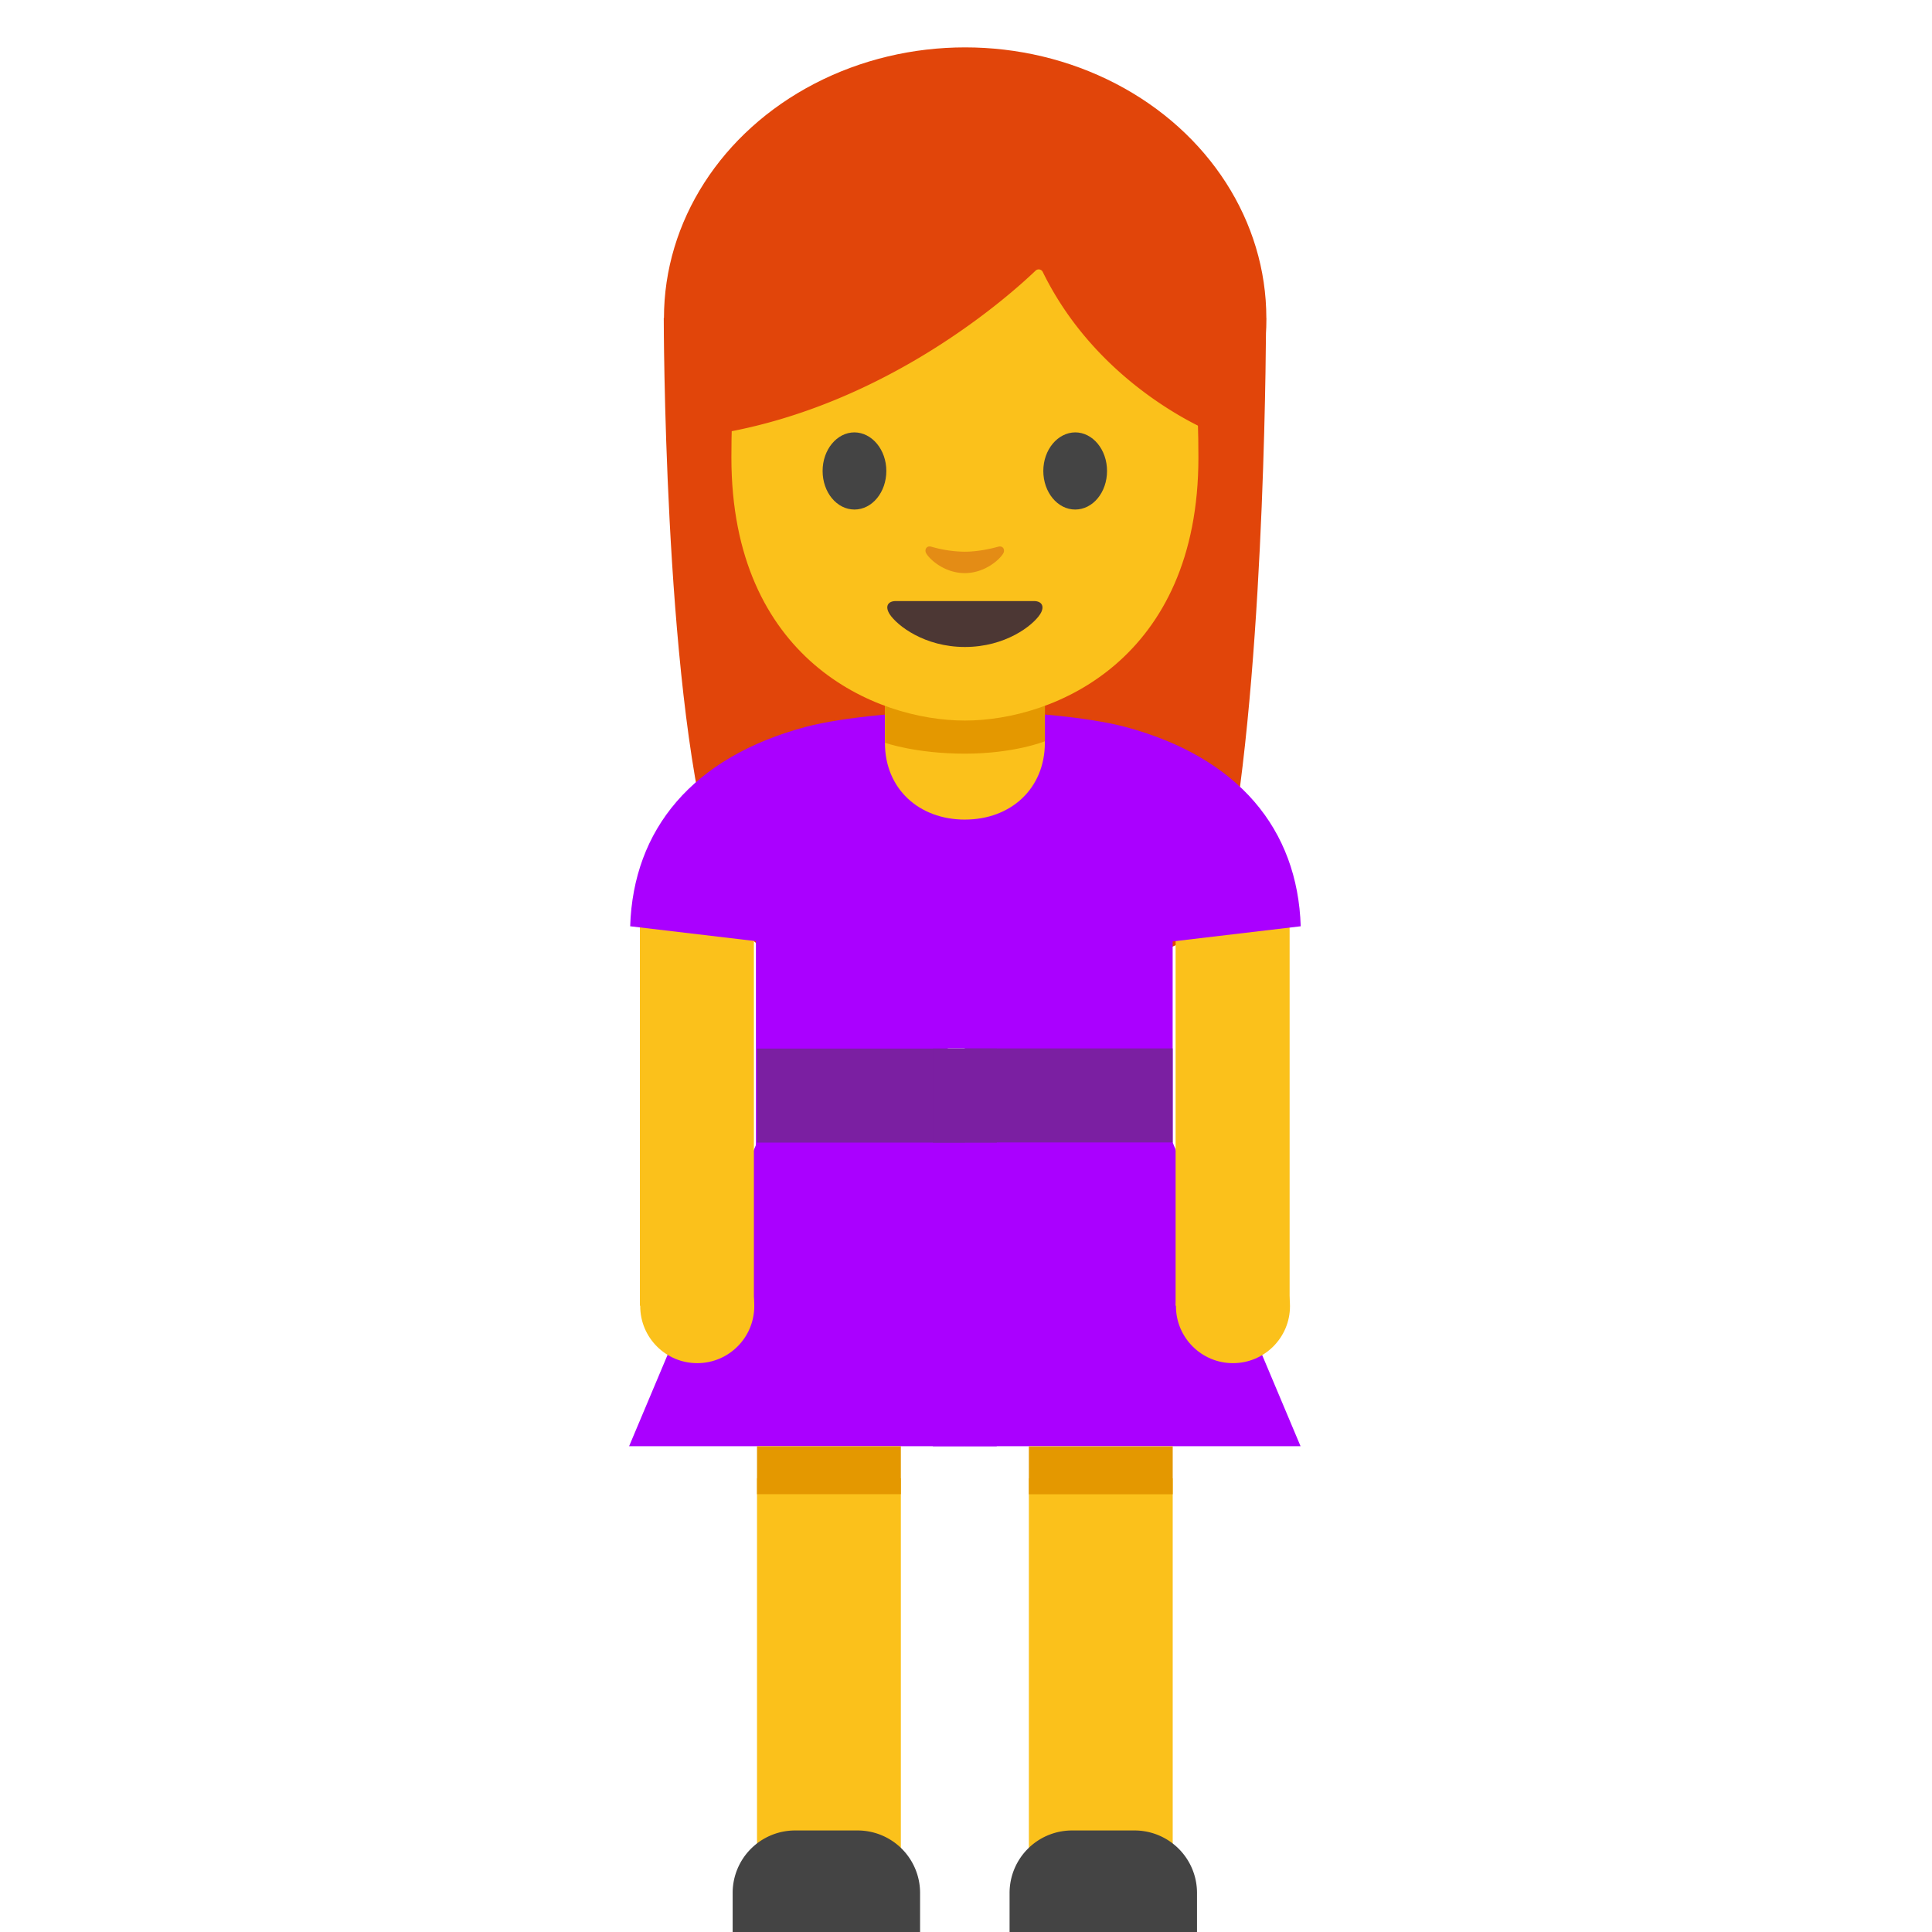 <svg xmlns="http://www.w3.org/2000/svg" viewBox="0 0 128 128" style="fill-rule:evenodd;clip-rule:evenodd;stroke-linejoin:round;stroke-miterlimit:1.414"><path d="M43.976 21.07s0 23.999 3.094 35.154c1.521 5.495 3.425 8.962 7.989 5.536l17.696-.176c4.553 3.478 7.823.145 8.806-5.505 2.318-13.328 2.318-35.008 2.318-35.008H43.976z" style="fill:#e1450a;fill-rule:nonzero"/><path style="fill:#a0f;fill-rule:nonzero" d="M60.544 53.14h5.494v16.32h-5.494z"/><path style="fill:#a0f;fill-rule:nonzero" d="M50.081 59.67H62.79v18.006H50.081z"/><path d="M50.154 75.69l-8.475 20.127h22.248V75.689H50.154z" style="fill:#a0f;fill-rule:nonzero"/><path style="fill:#fbc11b;fill-rule:nonzero" d="M50.154 97.938h9.53v29.658h-9.53z"/><path style="fill:#e49800;fill-rule:nonzero" d="M50.154 95.817h9.53v3.177h-9.53z"/><path d="M60.957 128H48.54v-2.587a4.138 4.138 0 014.14-4.14h4.14a4.138 4.138 0 014.138 4.14V128z" style="fill:#444;fill-rule:nonzero"/><path style="fill:#a0f;fill-rule:nonzero" d="M63.917 59.678h13.774v18.006H63.917z"/><path d="M77.69 75.69l8.476 20.127H63.927V75.689h13.764z" style="fill:#a0f;fill-rule:nonzero"/><path style="fill:#fbc11b;fill-rule:nonzero" d="M68.165 97.941h9.53V127.6h-9.53z"/><path style="fill:#e49800;fill-rule:nonzero" d="M68.165 95.824h9.53V99h-9.53z"/><path d="M66.887 128h12.418v-2.587a4.138 4.138 0 00-4.14-4.14h-4.139a4.138 4.138 0 00-4.139 4.14V128z" style="fill:#444;fill-rule:nonzero"/><path style="fill:#a0f;fill-rule:nonzero" d="M61.806 74.634h4.232v21.183h-4.232z"/><path style="fill:#7b1fa2;fill-rule:nonzero" d="M50.154 69.47h13.773v6.23H50.154z"/><path style="fill:#7b1fa2;fill-rule:nonzero" d="M63.917 69.46h13.774v6.23H63.917z"/><path style="fill:#7b1fa2;fill-rule:nonzero" d="M61.806 69.47h4.232v6.23h-4.232z"/><path style="fill:#fbc11b" d="M77.887 59.887h7.553V86.51h-7.553z"/><circle cx="78.29" cy="84.276" r="3.7" style="fill:#fbc11b" transform="translate(1.753 .489) scale(1.021)"/><path style="fill:#fbc11b" d="M42.394 59.887h7.553V86.51h-7.553z"/><circle cx="78.29" cy="84.276" r="3.7" style="fill:#fbc11b" transform="translate(-33.74 .489) scale(1.021)"/><path d="M63.927 47.097c3.622-.01 8.176.414 10.597 1.055 7.544 2.008 11.45 6.815 11.652 13.216L63.927 64V47.097z" style="fill:#a0f;fill-rule:nonzero"/><path d="M64 47.097c-3.622-.01-8.175.414-10.597 1.055-7.543 2.008-11.45 6.815-11.652 13.216L64.001 64V47.097z" style="fill:#a0f;fill-rule:nonzero"/><ellipse cx="91.93" cy="24.67" rx="19.28" ry="17.33" style="fill:#e1450a" transform="translate(-31.204 -4.458) scale(1.035)"/><path d="M63.927 54.3c-3.042 0-5.298-2.04-5.298-5.082V43.92h10.597v5.298c-.01 3.032-2.256 5.081-5.299 5.081z" style="fill:#fbc11b;fill-rule:nonzero"/><path d="M69.215 49.115s-2.018.817-5.288.817c-3.27 0-5.298-.724-5.298-.724v-5.195c0-1.387.921-2.897 2.308-2.897h5.991c1.387 0 2.298 1.407 2.298 2.794v5.205h-.01z" style="fill:#e49800;fill-rule:nonzero"/><path d="M63.927 7.453c-12.262 0-15.47 9.51-15.47 22.859 0 13.36 9.51 17.426 15.47 17.426 5.961 0 15.471-4.077 15.471-17.426 0-13.35-3.208-22.86-15.47-22.86z" style="fill:#fbc11b;fill-rule:nonzero"/><g><path d="M68.605 17.935c-1.635 1.563-9.728 8.869-20.893 10.773V13.744s4.822-9.562 16.381-9.562c11.559 0 16.381 9.8 16.381 9.8v14.726S72.9 25.8 69.091 18.028a.3.3 0 00-.486-.093z" style="fill:#e1450a;fill-rule:nonzero"/></g><g><path d="M58.722 31.202c0 1.407-.941 2.556-2.11 2.556-1.17 0-2.112-1.138-2.112-2.556 0-1.418.952-2.556 2.111-2.556 1.16.01 2.111 1.149 2.111 2.556m10.4 0c0 1.407.942 2.556 2.111 2.556 1.17 0 2.111-1.138 2.111-2.556 0-1.418-.952-2.556-2.11-2.556-1.16.01-2.112 1.149-2.112 2.556" style="fill:#444;fill-rule:nonzero"/></g><g><path d="M68.501 39.822h-9.148c-.527 0-.745.352-.403.88.486.734 2.287 2.162 4.977 2.162 2.691 0 4.492-1.417 4.978-2.162.341-.528.114-.88-.404-.88z" style="fill:#4c3734;fill-rule:nonzero"/></g><g><path d="M66.132 36.22c-.777.218-1.584.332-2.215.332a8.271 8.271 0 01-2.214-.331c-.332-.093-.466.217-.342.434.248.435 1.242 1.315 2.556 1.315s2.308-.88 2.556-1.315c.124-.217-.01-.527-.341-.434z" style="fill:#e48c15;fill-rule:nonzero"/></g></svg>